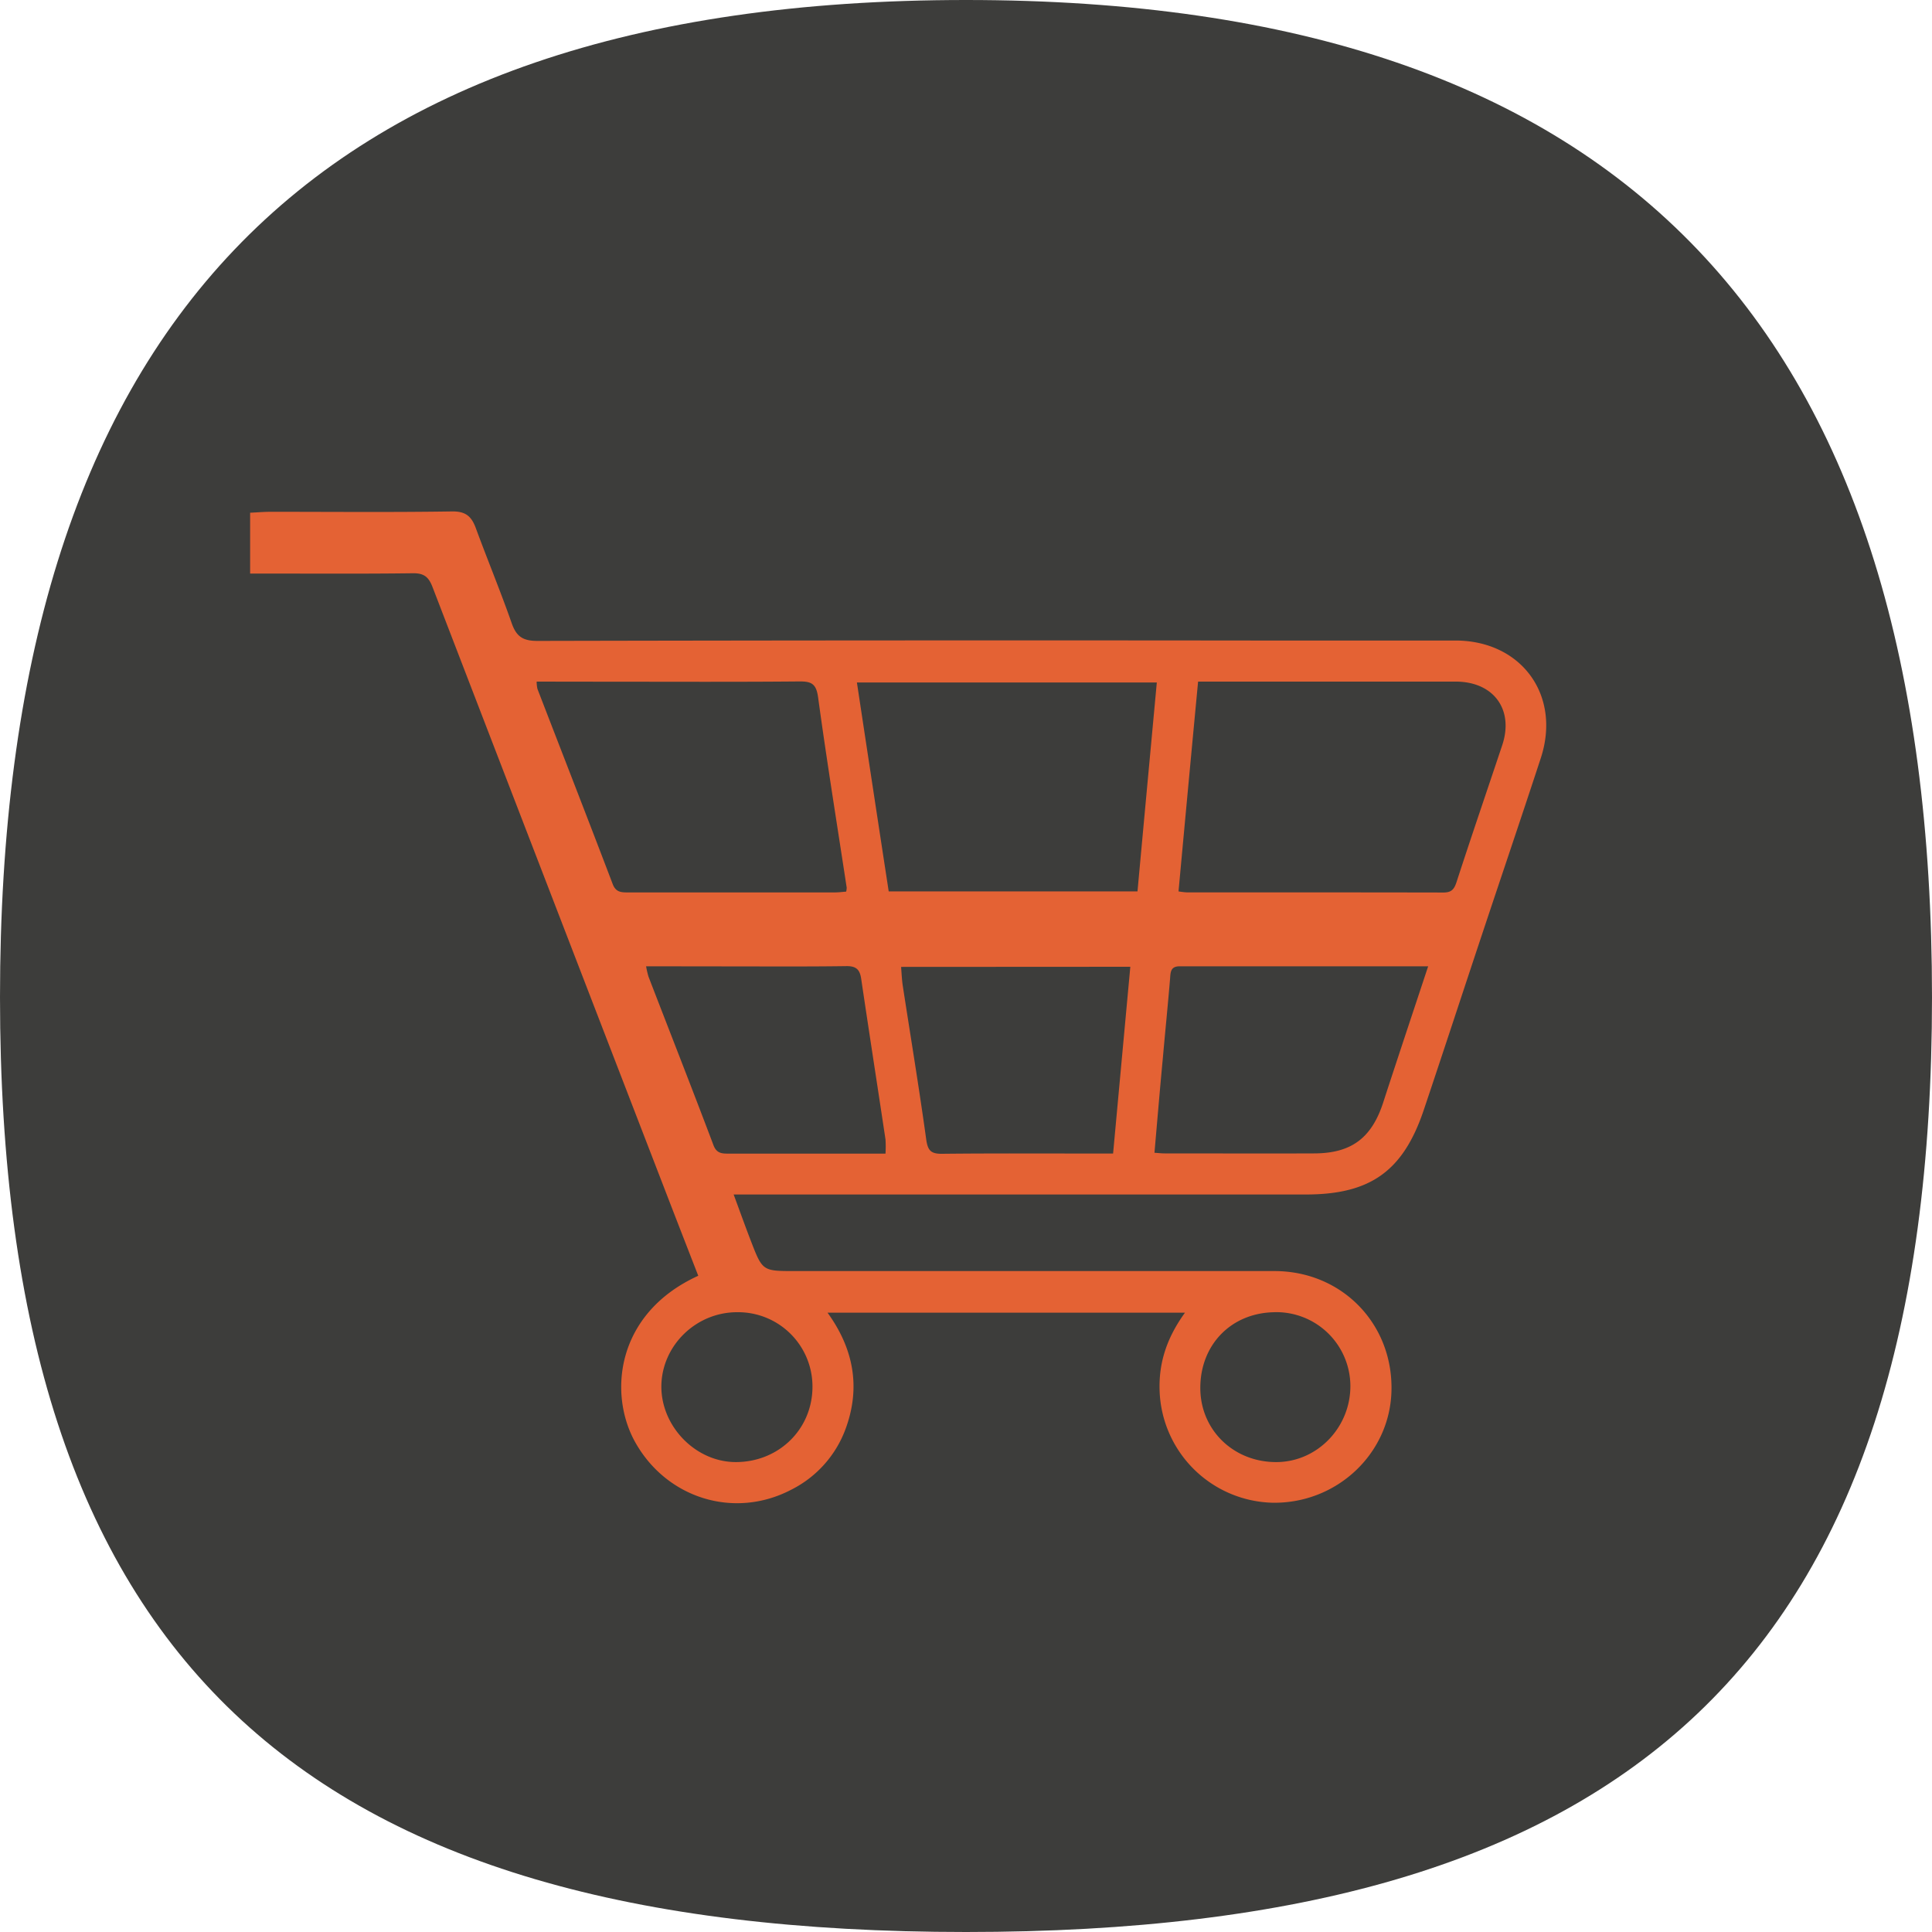<svg id="Capa_1" data-name="Capa 1" xmlns="http://www.w3.org/2000/svg" viewBox="0 0 600 600"><defs><style>.cls-1{fill:#3d3d3b;}.cls-2{fill:#e46234;}</style></defs><title>carrito de compras</title><path class="cls-1" d="M600,310.68C600,516.7,506,601,300,601S0,516.7,0,310.68,94,1,300,1,600,104.68,600,310.68" transform="translate(0 -1)"/><path class="cls-2" d="M368,408.67H257c8.08,11.17,10.24,23,5.8,35.54a34.41,34.41,0,0,1-17.15,19.47c-17.57,9.15-38.56,2.73-48.38-14.79-8.39-15-6.05-40,19.58-51.69Q212.93,387.14,209,377q-37.38-96.84-74.68-193.7c-1.23-3.19-2.69-4.32-6.13-4.27-15.17.2-30.34.09-45.51.1h-5v-18.9c2.2-.1,4.32-.29,6.43-.29,18.76,0,37.51.18,56.25-.11,4.3-.07,6.08,1.57,7.41,5.18,3.64,9.89,7.68,19.63,11.16,29.57,1.45,4.12,3.48,5.47,8,5.46q111-.24,222-.12c21,0,42.08,0,63.13,0,20.47.06,32.81,17,26.46,36.48-6.16,18.8-12.53,37.54-18.77,56.32-5.88,17.67-11.66,35.37-17.59,53-6.39,19-16.61,26.25-36.63,26.24l-170,0h-7.69c1.93,5.21,3.57,9.81,5.33,14.36,3.63,9.43,3.65,9.42,13.61,9.42q74.51,0,149,0c21.11,0,37.09,16.63,36.34,37.63-.69,19.28-17.05,34.55-36.77,34.32a36,36,0,0,1-35.23-34.93C359.85,424,362.48,416.3,368,408.67ZM366,277.83a23.41,23.41,0,0,0,2.48.3c26.6,0,53.2,0,79.8.05,2.5,0,3.32-1,4.06-3.24,4.61-14.2,9.45-28.32,14.18-42.48,3.71-11.08-2.64-19.77-14.43-19.78q-37.55,0-75.08,0h-4.93C370,234.61,368,256.13,366,277.83Zm-90,0h77.26c2-21.79,4-43.31,6-64.88H266.12C269.42,234.74,272.67,256.15,276,277.86ZM166.66,212.68a10.87,10.87,0,0,0,.25,2.27c7.78,20.17,15.65,40.31,23.34,60.53,1,2.73,2.81,2.67,5,2.67q32,0,63.95,0c1.22,0,2.45-.16,3.59-.25a6.08,6.08,0,0,0,.16-1.22c-3-19.72-6.19-39.41-8.89-59.17-.58-4.2-2.09-4.92-5.88-4.88-19.89.18-39.77.08-59.66.08ZM358.53,359c1.21.08,2.17.2,3.14.2,15.45,0,30.91.06,46.37,0,11.61,0,17.93-4.75,21.53-15.82,2.15-6.64,4.35-13.26,6.53-19.88l7.43-22.41c-26.2,0-51.67,0-77.13,0-2.66,0-2.88,1.5-3,3.58-.68,8.25-1.52,16.5-2.25,24.75C360.23,339.18,359.4,349,358.53,359Zm-78.69-57.72c.18,2.18.24,4,.52,5.83,2.44,15.9,5.08,31.77,7.28,47.71.48,3.49,1.45,4.53,4.93,4.5,15.87-.17,31.74-.08,47.61-.08h5.5c1.8-19.54,3.56-38.62,5.35-58Zm-79.19-.19a26.93,26.93,0,0,0,.76,3.25c6.71,17.4,13.54,34.75,20.12,52.19,1,2.78,2.77,2.74,5,2.74q21.88,0,43.79,0H275a35.06,35.06,0,0,0,0-4.41c-2.5-16.63-5.09-33.24-7.55-49.88-.43-2.95-1.61-4-4.71-3.94-12.88.18-25.76.08-38.64.08Zm195.2,107.43c-13.53.17-23.21,10.17-23.08,23.79.14,13,10.53,22.9,23.83,22.75,12.67-.14,22.95-10.94,22.77-23.92A23,23,0,0,0,395.85,408.51Zm-166.8,0c-12.87-.08-23.61,10.39-23.66,23.09,0,12.47,10.66,23.38,23,23.45,13.36.07,23.84-10.1,23.93-23.24A23.08,23.08,0,0,0,229.05,408.52Z" transform="translate(0 -1)"/></svg>